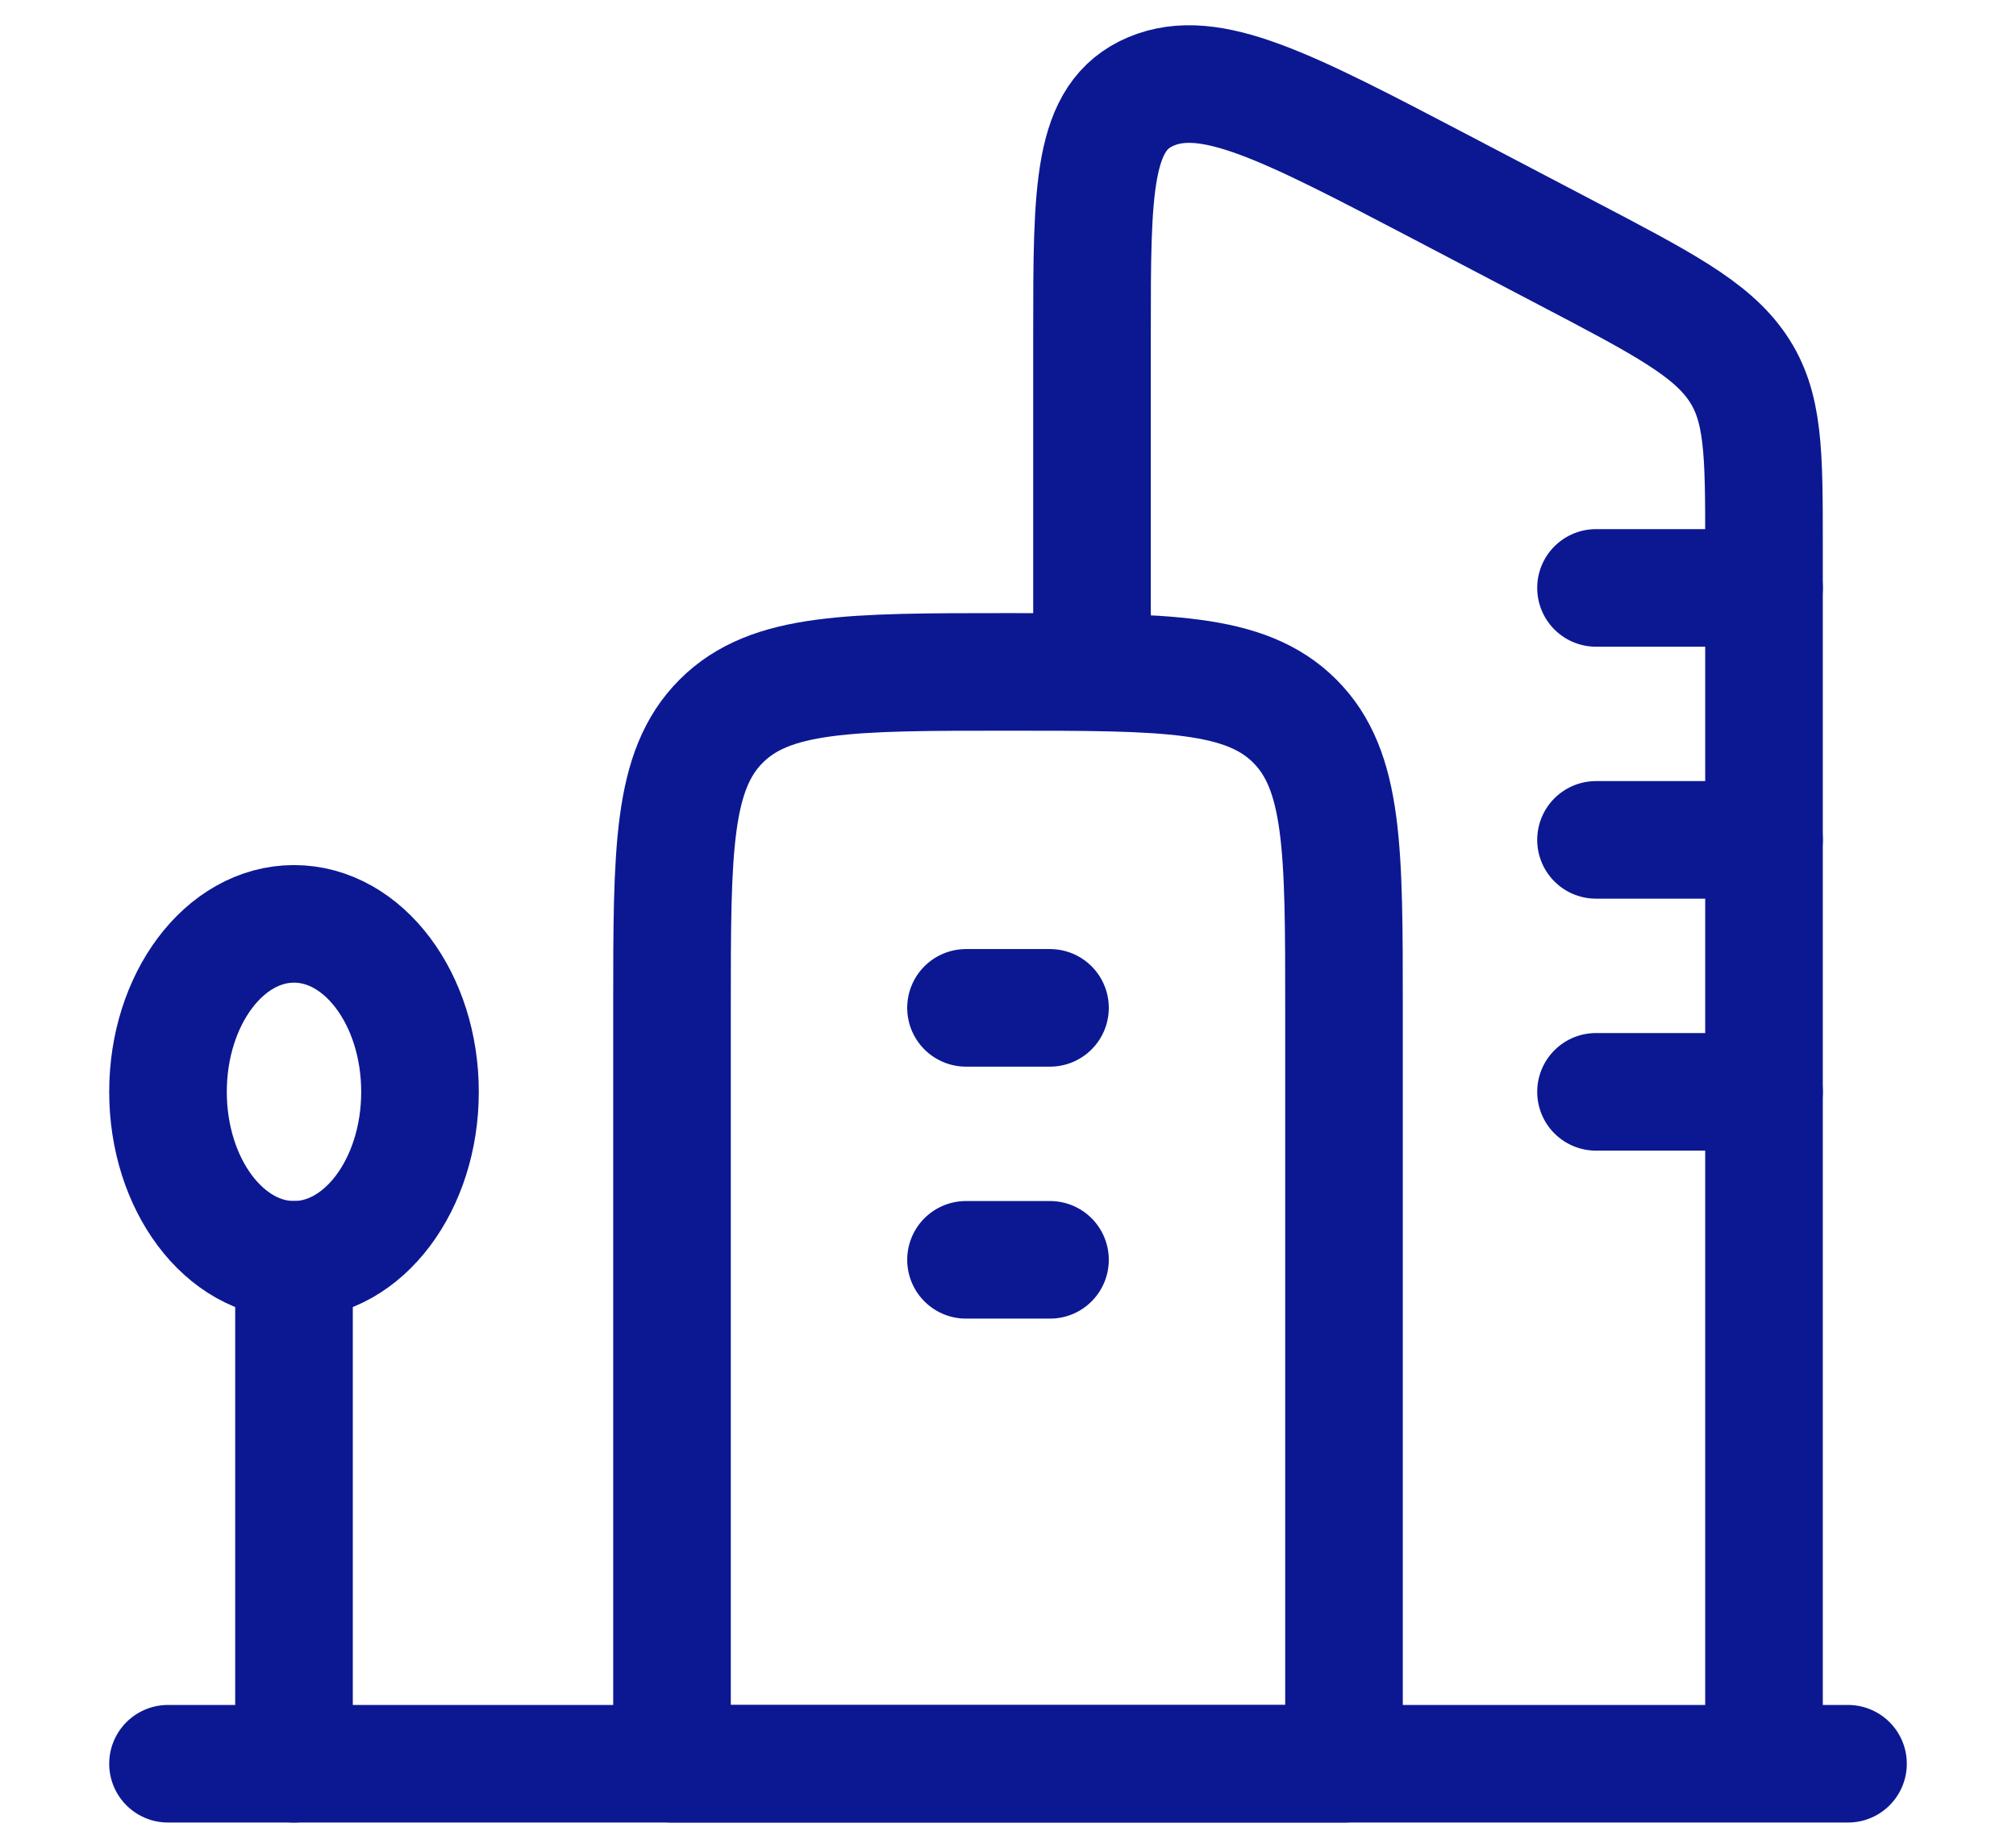 <svg width="12" height="11" viewBox="0 0 12 11" fill="none" xmlns="http://www.w3.org/2000/svg">
<path d="M10.5 10.5V3.242C10.5 2.694 10.5 2.419 10.342 2.188C10.184 1.956 9.894 1.804 9.313 1.5L8.573 1.112C7.66 0.634 7.204 0.396 6.852 0.544C6.5 0.692 6.5 1.122 6.5 1.984V4" stroke="#0C1892" stroke-width="0.7" stroke-linejoin="round"/>
<path d="M11 10.5H1" stroke="#0C1892" stroke-width="0.7" stroke-linecap="round" stroke-linejoin="round"/>
<path d="M10.5 3.5H9.5M10.5 5H9.5M10.5 6.5H9.5" stroke="#0C1892" stroke-width="0.7" stroke-linecap="round" stroke-linejoin="round"/>
<path d="M4 6C4 5.057 4 4.586 4.293 4.293C4.586 4 5.057 4 6 4C6.943 4 7.414 4 7.707 4.293C8 4.586 8 5.057 8 6V10.5H4V6Z" stroke="#0C1892" stroke-width="0.7" stroke-linejoin="round"/>
<path d="M5.75 6H6.25M5.75 7.5H6.25" stroke="#0C1892" stroke-width="0.7" stroke-linecap="round"/>
<path d="M1.75 7.5C2.164 7.5 2.5 7.052 2.5 6.5C2.5 5.948 2.164 5.5 1.75 5.5C1.336 5.5 1 5.948 1 6.5C1 7.052 1.336 7.5 1.75 7.5Z" stroke="#0C1892" stroke-width="0.7"/>
<path d="M1.75 7.5V10.5" stroke="#0C1892" stroke-width="0.7" stroke-linecap="round"/>
</svg>
